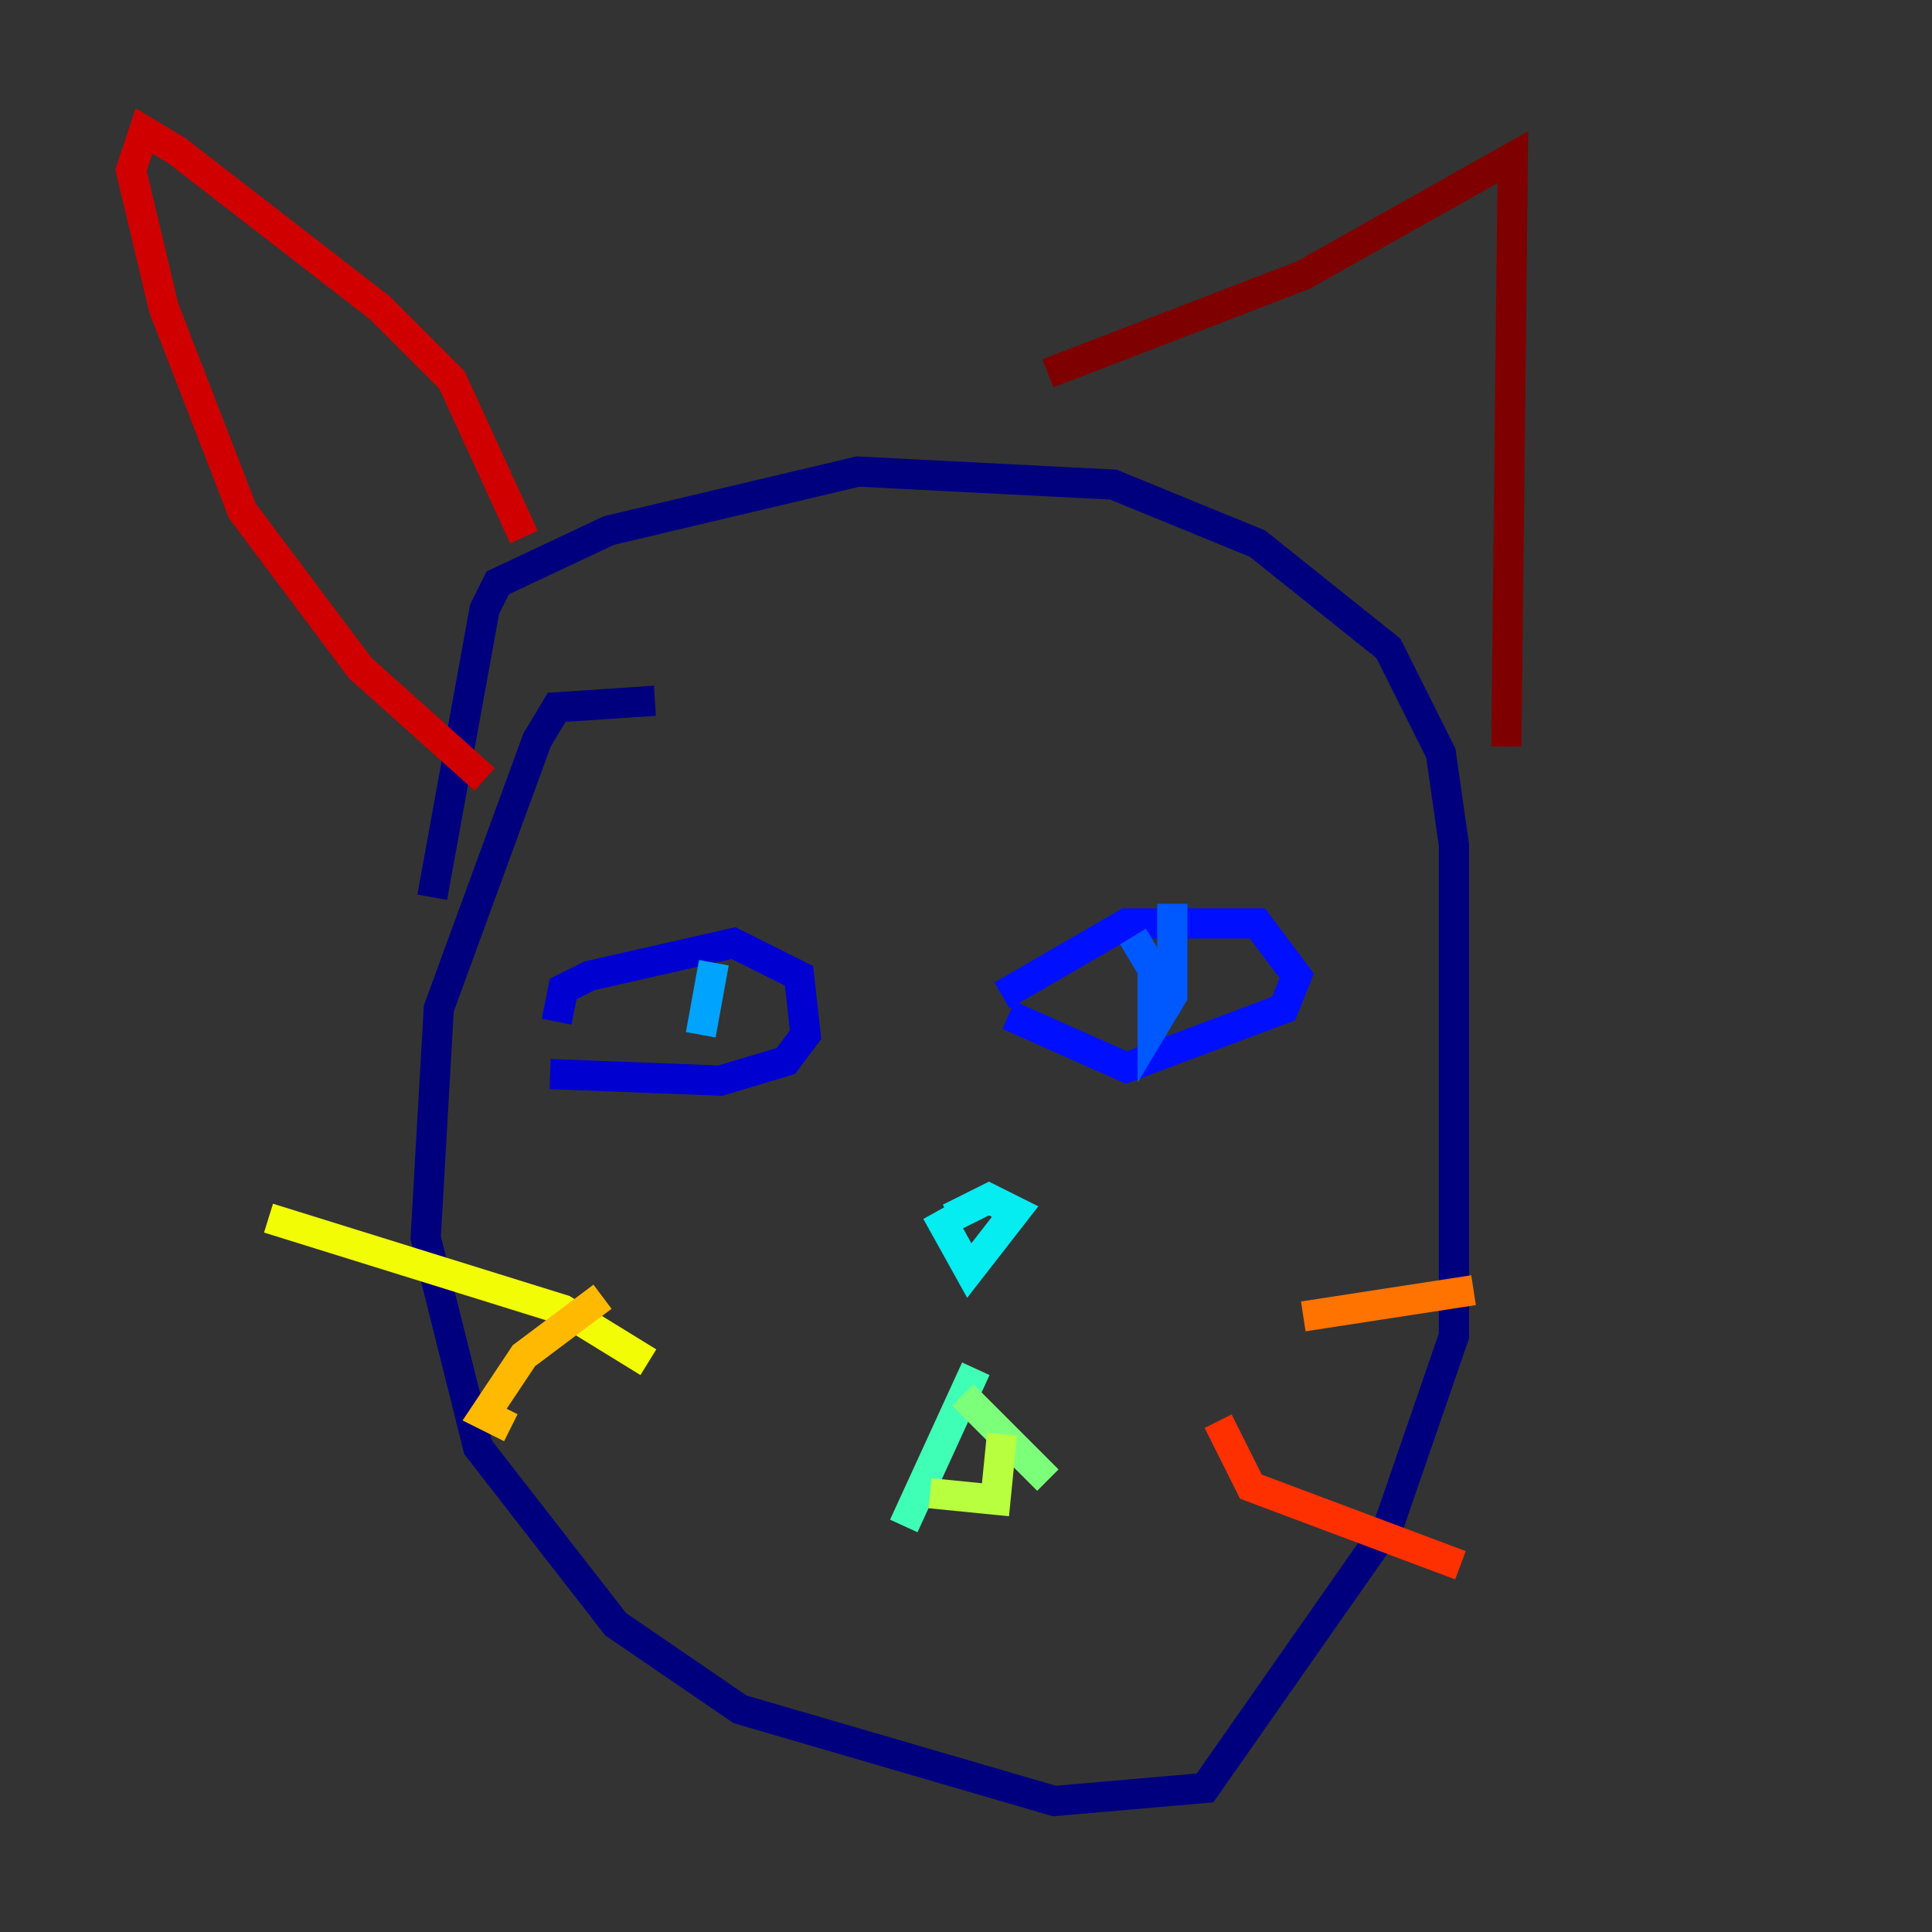 <?xml version="1.0" encoding="utf-8" ?>
<svg baseProfile="tiny" height="128" version="1.2" viewBox="0,0,128,128" width="128" xmlns="http://www.w3.org/2000/svg" xmlns:ev="http://www.w3.org/2001/xml-events" xmlns:xlink="http://www.w3.org/1999/xlink"><rect x="0" y="0" width="128" height="128" fill="#333333" stroke="none"/><defs /><polyline fill="none" points="43.39,46.427 36.881,46.861 35.58,49.031 29.071,66.82 28.203,82.007 31.675,95.891 40.786,107.607 49.031,113.248 69.858,119.322 79.837,118.454 91.986,101.098 96.325,88.515 96.325,55.973 95.458,49.898 91.986,42.956 83.308,36.014 73.763,32.108 56.841,31.241 40.352,35.146 32.976,38.617 32.108,40.352 28.637,59.444" stroke="#00007f" stroke-width="2" /><polyline fill="none" points="36.881,67.688 37.315,65.519 39.051,64.651 48.597,62.481 52.936,64.651 53.37,68.556 52.068,70.291 47.729,71.593 36.447,71.159" stroke="#0000d1" stroke-width="2" /><polyline fill="none" points="66.386,65.953 74.63,61.18 83.308,61.18 85.912,64.651 85.044,66.82 74.63,70.725 66.82,67.254" stroke="#0010ff" stroke-width="2" /><polyline fill="none" points="75.064,62.047 76.366,64.217 76.366,68.122 77.668,65.953 77.668,59.878" stroke="#0058ff" stroke-width="2" /><polyline fill="none" points="47.295,63.783 46.427,68.556" stroke="#00a4ff" stroke-width="2" /><polyline fill="none" points="62.047,80.271 64.217,84.176 67.254,80.271 65.519,79.403 62.915,80.705" stroke="#05ecf1" stroke-width="2" /><polyline fill="none" points="64.651,90.685 59.878,101.098" stroke="#3fffb7" stroke-width="2" /><polyline fill="none" points="63.783,92.42 69.424,98.061" stroke="#7cff79" stroke-width="2" /><polyline fill="none" points="61.614,98.929 65.953,99.363 66.386,95.024" stroke="#b7ff3f" stroke-width="2" /><polyline fill="none" points="42.956,90.251 37.315,86.78 17.79,80.705" stroke="#f1fc05" stroke-width="2" /><polyline fill="none" points="39.919,85.912 34.712,89.817 32.108,93.722 33.844,94.59" stroke="#ffb900" stroke-width="2" /><polyline fill="none" points="86.346,87.214 97.627,85.478" stroke="#ff7300" stroke-width="2" /><polyline fill="none" points="80.705,94.156 82.875,98.495 96.759,103.702" stroke="#ff3000" stroke-width="2" /><polyline fill="none" points="34.712,35.58 29.939,25.166 25.166,20.393 11.715,9.98 9.546,8.678 8.678,11.281 10.848,20.393 16.054,33.844 23.864,44.258 32.108,51.634" stroke="#d10000" stroke-width="2" /><polyline fill="none" points="69.424,24.732 86.346,18.224 100.231,10.414 99.797,49.464" stroke="#7f0000" stroke-width="2" /></svg>